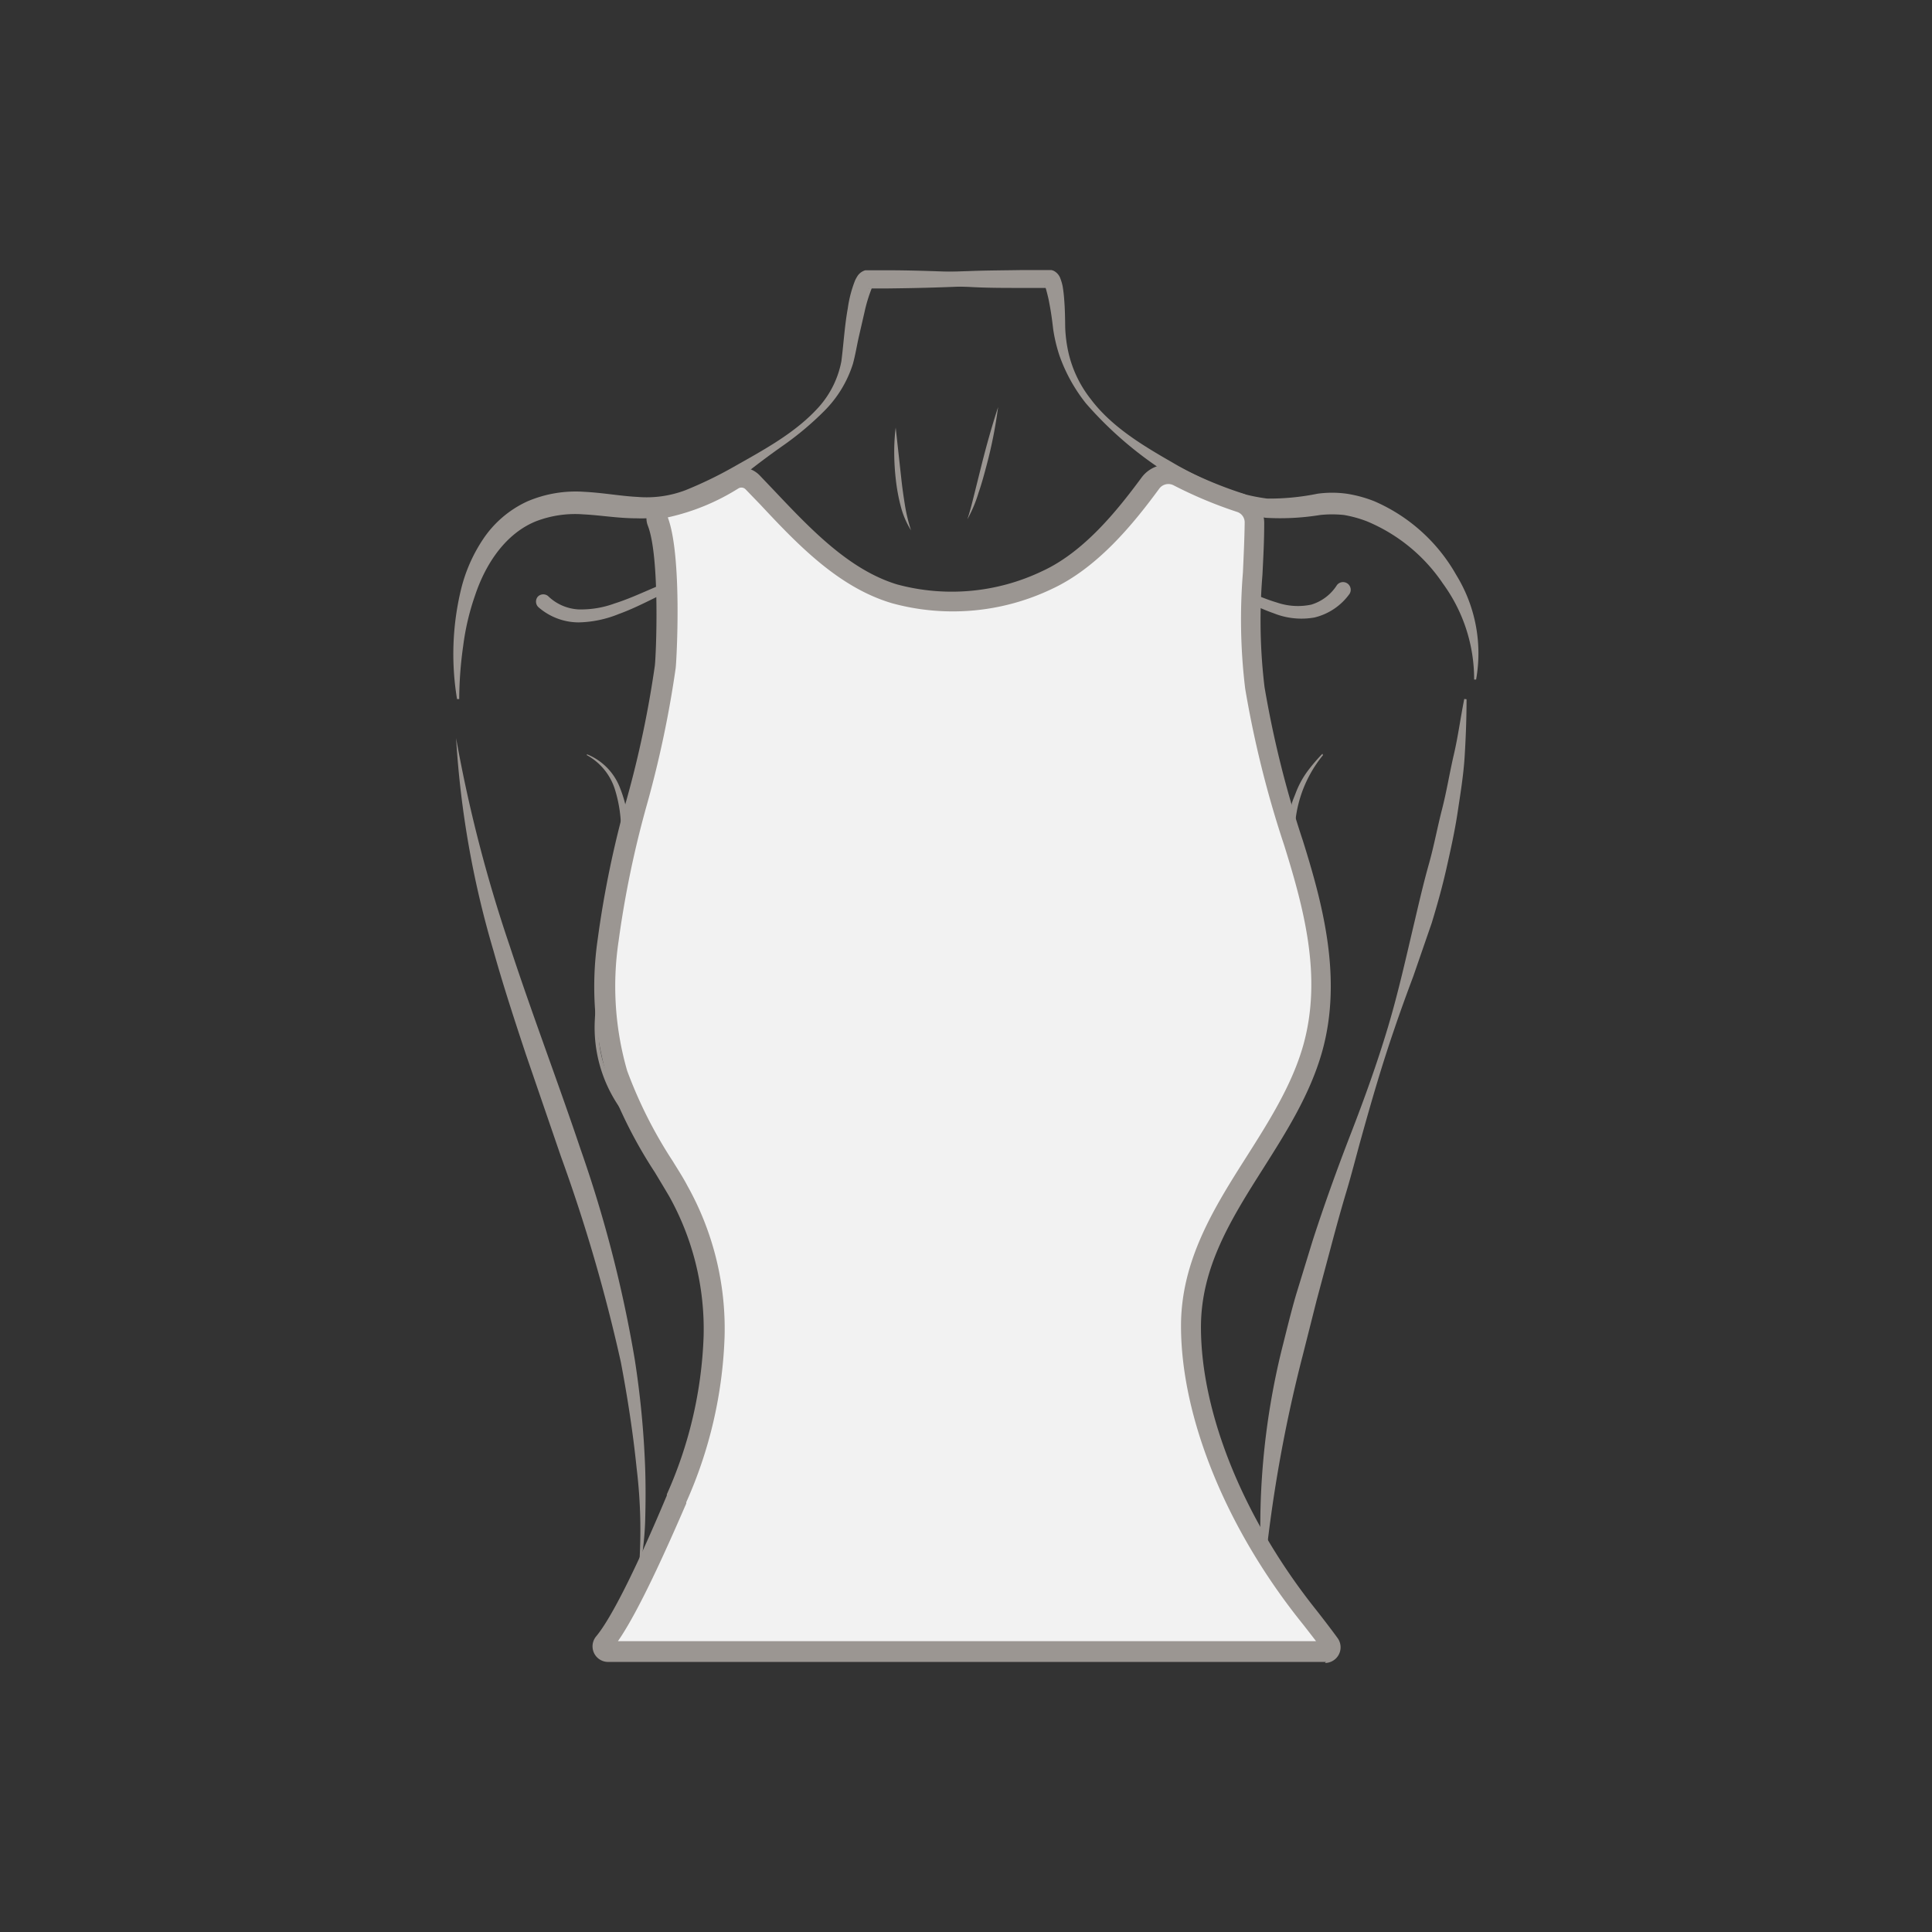 <svg id="图层_1" data-name="图层 1" xmlns="http://www.w3.org/2000/svg" viewBox="0 0 186 186"><rect x="0" y="0" width="186" height="186" fill="#333333" stroke="none"/><defs><style>.cls-1{fill:#9b9692;}.cls-2{fill:#e4cbd4;}.cls-3{fill:#f2f2f2;}</style></defs><path class="cls-1" d="M56.52,72.62a5.67,5.67,0,0,1,3.16,3.21,12.66,12.66,0,0,1,.9,4.5,33.23,33.23,0,0,1-1.16,9,41.39,41.39,0,0,0-1.77,8.76,11.66,11.66,0,0,0,2.54,8.27,14.19,14.19,0,0,0,7.34,4.53,20.6,20.6,0,0,0,8.7.41,15.73,15.73,0,0,0,7.87-3.49,12.11,12.11,0,0,0,3.84-7.72H88a11.73,11.73,0,0,1-3.41,8.28,15.75,15.75,0,0,1-8.22,4,20.27,20.27,0,0,1-9.13-.55,14,14,0,0,1-7.51-5.09,13.51,13.51,0,0,1-2.46-8.62,48.83,48.83,0,0,1,1.32-8.94,43.21,43.21,0,0,0,1.19-8.8A13.07,13.07,0,0,0,59.2,76a5.71,5.71,0,0,0-2.72-3.31Z"/><path class="cls-1" d="M127.37,72.7a12,12,0,0,0-2.71,8.21,48,48,0,0,0,1.64,8.76,35.83,35.83,0,0,1,1.18,9,14.56,14.56,0,0,1-3.17,8.43,14.8,14.8,0,0,1-7.73,4.8,21.62,21.62,0,0,1-9.16.42,16.48,16.48,0,0,1-8.26-4,10.27,10.27,0,0,1-2.61-3.8A9.67,9.67,0,0,1,96,100h.1a9.84,9.84,0,0,0,.92,4.3,10.17,10.17,0,0,0,2.67,3.43,16.47,16.47,0,0,0,7.92,3.49,22.23,22.23,0,0,0,8.75-.28,15,15,0,0,0,7.55-4.26,11.36,11.36,0,0,0,2.34-3.74,12.65,12.65,0,0,0,.9-4.34c0-3-.84-5.89-1.64-8.78a36.22,36.22,0,0,1-1.6-9c0-.39,0-.77.06-1.16a6.25,6.25,0,0,1,.15-1.14l.24-1.14c.1-.37.27-.72.4-1.08a8.8,8.8,0,0,1,1.08-2,17.43,17.43,0,0,1,1.47-1.73Z"/><path class="cls-1" d="M102.51,58.43a9.22,9.22,0,0,1,6.24-3.61,17.24,17.24,0,0,1,7.38.52c2.41.74,4.55,2,6.81,2.67a6.25,6.25,0,0,0,3.3.2,4.45,4.45,0,0,0,2.47-1.88h0a.74.74,0,0,1,1.21.85l0,0a5.84,5.84,0,0,1-3.38,2.27,7.17,7.17,0,0,1-3.92-.41c-2.4-.84-4.46-2.21-6.7-3a16.8,16.8,0,0,0-7.11-.85A9,9,0,0,0,102.51,58.43Z"/><path class="cls-1" d="M80.37,59a15.12,15.12,0,0,0-13.94-2.89c-2.32.74-4.44,2.13-6.85,3a10.8,10.8,0,0,1-3.88.81,5.92,5.92,0,0,1-3.87-1.47h0a.74.74,0,0,1-.06-1,.73.73,0,0,1,1-.06l0,0a4.55,4.55,0,0,0,2.93,1.28,9.38,9.38,0,0,0,3.46-.57c2.32-.73,4.51-2,7-2.7A15.5,15.5,0,0,1,80.37,59Z"/><path class="cls-2" d="M92.64,58.43a2.85,2.85,0,0,1-1.74,2.8,2.79,2.79,0,0,1-1.78.05,3.83,3.83,0,0,1-.77-.34,4.81,4.81,0,0,1-.64-.54c.29,0,.54.05.8.08s.5.05.74,0a3.36,3.36,0,0,0,1.29-.21A5.17,5.17,0,0,0,92.64,58.43Z"/><path class="cls-1" d="M86.23,41.16l.55,5c.09.83.21,1.65.34,2.47a15.93,15.93,0,0,0,.59,2.43,8.14,8.14,0,0,1-1-2.35,17.86,17.86,0,0,1-.46-2.49,23.7,23.7,0,0,1-.16-2.53A19.31,19.31,0,0,1,86.23,41.16Z"/><path class="cls-1" d="M96.09,39.19A43.68,43.68,0,0,1,95,44.73c-.24.9-.48,1.81-.79,2.7A13,13,0,0,1,93.13,50c.3-.89.51-1.8.74-2.71l.68-2.73C95,42.79,95.5,41,96.09,39.19Z"/><path class="cls-1" d="M43.91,71.06a137,137,0,0,0,5.16,20c2.15,6.56,4.61,13,6.83,19.6a122.47,122.47,0,0,1,5.21,20.22,88.56,88.56,0,0,1,1,10.4c.06,1.74.05,3.49,0,5.22a28.9,28.9,0,0,1-.65,5.17,49.53,49.53,0,0,0-.17-10.33c-.35-3.43-.88-6.84-1.52-10.21A159.32,159.32,0,0,0,54,111.33l-3.37-9.82c-1.09-3.29-2.17-6.59-3.11-9.94A91.21,91.21,0,0,1,43.91,71.06Z"/><path class="cls-1" d="M141.19,67.32c0,1.81-.07,3.64-.18,5.46s-.41,3.63-.68,5.43-.67,3.59-1.07,5.37-.89,3.53-1.42,5.27L136.06,94c-.64,1.7-1.26,3.41-1.84,5.12-1.18,3.43-2.19,6.91-3.16,10.4-.49,1.75-.93,3.51-1.45,5.24s-1,3.49-1.46,5.22l-1.4,5.23-1.32,5.23a136.88,136.88,0,0,0-3.74,21.26h-.2a71.4,71.4,0,0,1,1.9-21.74c.45-1.77.87-3.54,1.38-5.29l1.6-5.22c1.12-3.46,2.35-6.88,3.66-10.26s2.54-6.79,3.58-10.26,1.81-7,2.65-10.53c.41-1.75.82-3.5,1.31-5.24s.81-3.5,1.26-5.25.73-3.52,1.14-5.28.64-3.55,1-5.34Z"/><path class="cls-1" d="M83.07,26.79c3.39-.38,6.78-.59,10.17-.69,1.7-.07,3.4-.07,5.1-.1.84,0,1.69,0,2.54,0h.33a1.05,1.05,0,0,1,.25.08,1.33,1.33,0,0,1,.64.77,4.47,4.47,0,0,1,.21.74,13.4,13.4,0,0,1,.15,1.34c.07.86.08,1.77.09,2.58a13.25,13.25,0,0,0,.31,2.42A11.27,11.27,0,0,0,105,38.41c2,2.67,5,4.47,7.88,6.12a34.28,34.28,0,0,0,4.46,2.22A18.18,18.18,0,0,0,122,48a23.2,23.2,0,0,0,4.85-.47,10.41,10.41,0,0,1,2.79,0,12.31,12.31,0,0,1,2.68.73,16.65,16.65,0,0,1,7.87,7.08,14.39,14.39,0,0,1,1.92,10.08l-.19,0a15.6,15.6,0,0,0-3-9.23,16.45,16.45,0,0,0-7.32-6,11.58,11.58,0,0,0-2.21-.61,10.88,10.88,0,0,0-2.29,0,24,24,0,0,1-5.26.27,21.14,21.14,0,0,1-9.5-4.31,36,36,0,0,1-7.78-6.69A15.82,15.82,0,0,1,102,34.24a15,15,0,0,1-.61-2.57c-.1-.89-.21-1.67-.37-2.49-.07-.4-.17-.8-.27-1.17a2.19,2.19,0,0,0-.16-.46c0-.05-.07-.09,0,0a.47.47,0,0,0,.16.11.56.56,0,0,0,.17.06h-.06c-.85,0-1.7,0-2.54,0-1.7,0-3.39,0-5.08-.1-3.39-.1-6.77-.3-10.16-.68Z"/><path class="cls-1" d="M100.89,27c-3.43.35-6.86.55-10.3.66-1.71.06-3.43.09-5.14.11l-1.29,0h-.58a.36.36,0,0,0,.14,0c.33-.11.28-.18.28-.15a.63.63,0,0,0-.08.15A14.26,14.26,0,0,0,83.24,30l-.57,2.48c-.19.85-.31,1.64-.56,2.56a11.15,11.15,0,0,1-2.77,4.54,29.59,29.59,0,0,1-4,3.35c-1.42,1-2.75,2-4.12,3.11a21.88,21.88,0,0,1-4.49,2.8,12.17,12.17,0,0,1-5.41,1.06c-1.82,0-3.51-.3-5.15-.38a10.49,10.49,0,0,0-4.58.67c-2.86,1.16-4.81,4-5.85,7.12a23.84,23.84,0,0,0-1.15,4.89,37.57,37.57,0,0,0-.38,5.1H44a26.51,26.51,0,0,1,.35-10.41,15.14,15.14,0,0,1,2.17-5,10.27,10.27,0,0,1,4.25-3.62,11.82,11.82,0,0,1,5.5-.92c1.79.09,3.49.41,5.1.49A10.53,10.53,0,0,0,66,47.19,38.7,38.7,0,0,0,70.54,45c3-1.7,6.07-3.33,8.32-5.85A9.18,9.18,0,0,0,81,34.79c.21-1.6.31-3.4.62-5.11A11.67,11.67,0,0,1,82.32,27a3.68,3.68,0,0,1,.23-.42,1.34,1.34,0,0,1,.76-.56l.23,0h.62l1.29,0c1.71,0,3.43.05,5.14.11,3.44.11,6.87.31,10.3.66Z"/><path class="cls-3" d="M126,155.56c-6-7.46-11.34-18-11.34-27.89,0-10.39,9.09-17.29,11.74-26.8,1.85-6.65.17-13.32-1.84-19.71a100.49,100.49,0,0,1-3.73-15c-.82-5.41-.1-10.48,0-15.87a2.07,2.07,0,0,0-1.41-2,42.59,42.59,0,0,1-6-2.47,2.07,2.07,0,0,0-2.67.59c-2.69,3.68-5.93,7.48-9.92,9.33a21.07,21.07,0,0,1-14.74,1.34c-5.5-1.64-9.61-6.53-13.64-10.71a1.53,1.53,0,0,0-1.9-.25,20.14,20.14,0,0,1-6.47,2.67,1,1,0,0,0-.77,1.38c1.28,3.27.85,13,.73,14-1.08,8.93-4.5,17.39-5.5,26.32a30.94,30.94,0,0,0,.87,12.88c1.31,4,3.78,7.62,5.89,11.26a27,27,0,0,1,3.44,13.94,41.89,41.89,0,0,1-3.61,15.61c-.67,1.59-4.59,11-7,13.91a.52.52,0,0,0,.38.86l2.52,0h66.58a.52.52,0,0,0,.41-.83C127.37,157.28,126.33,155.93,126,155.56Z"/><path class="cls-1" d="M127.65,160H61.07l-2.54,0a1.5,1.5,0,0,1-1.12-2.48c1.45-1.75,3.86-6.56,6.79-13.55l0-.11a40.59,40.59,0,0,0,3.54-15.24,26.25,26.25,0,0,0-3.31-13.44c-.46-.78-.93-1.56-1.4-2.34a44.67,44.67,0,0,1-4.58-9.11,31.45,31.45,0,0,1-.91-13.29,98.34,98.34,0,0,1,2.8-13.51,100.64,100.64,0,0,0,2.7-12.82c.13-1,.51-10.49-.67-13.5a2,2,0,0,1,.12-1.7,2,2,0,0,1,1.39-1,19.28,19.28,0,0,0,6.14-2.54,2.51,2.51,0,0,1,3.12.4l1.42,1.49c3.53,3.73,7.19,7.59,11.79,9a20.16,20.16,0,0,0,14-1.28c4-1.84,7.18-5.79,9.55-9a3.07,3.07,0,0,1,3.94-.88,38.9,38.9,0,0,0,5.81,2.41,3,3,0,0,1,2.06,2.91c0,1.67-.09,3.32-.17,4.92a53.41,53.41,0,0,0,.2,10.8,99.72,99.72,0,0,0,3.7,14.82c1.92,6.13,3.81,13.25,1.85,20.27-1.15,4.11-3.45,7.74-5.67,11.25-3.11,4.9-6,9.52-6,15.29,0,8.35,4.16,18.55,11.13,27.27h0c.3.38,1.35,1.73,2,2.63a1.51,1.51,0,0,1-1.19,2.43Zm-.37-1.22h0ZM59.49,158l1.58,0H126.7c-.59-.77-1.22-1.58-1.44-1.85h0c-7.24-9.06-11.56-19.71-11.56-28.5,0-6.34,3.22-11.43,6.34-16.34,2.15-3.39,4.37-6.9,5.44-10.72,1.81-6.51.09-13-1.83-19.16a101,101,0,0,1-3.77-15.12,55.42,55.42,0,0,1-.22-11.19c.07-1.58.15-3.21.17-4.84a1.06,1.06,0,0,0-.74-1A41.71,41.71,0,0,1,113,46.73a1.09,1.09,0,0,0-1.4.32c-2.51,3.42-5.94,7.61-10.31,9.64a22.13,22.13,0,0,1-15.43,1.38c-5.11-1.52-9-5.57-12.66-9.49L71.77,47.1a.56.56,0,0,0-.68-.08,21.33,21.33,0,0,1-6.8,2.79c1.4,3.7.85,13.78.76,14.51A102.37,102.37,0,0,1,62.3,77.39a96.9,96.9,0,0,0-2.75,13.24,29.38,29.38,0,0,0,.83,12.46,43.31,43.31,0,0,0,4.39,8.7c.48.79,1,1.58,1.41,2.37a28.17,28.17,0,0,1,3.58,14.46,42.44,42.44,0,0,1-3.69,16l0,.12C64.09,149.32,61.46,155.17,59.49,158Z"/></svg>